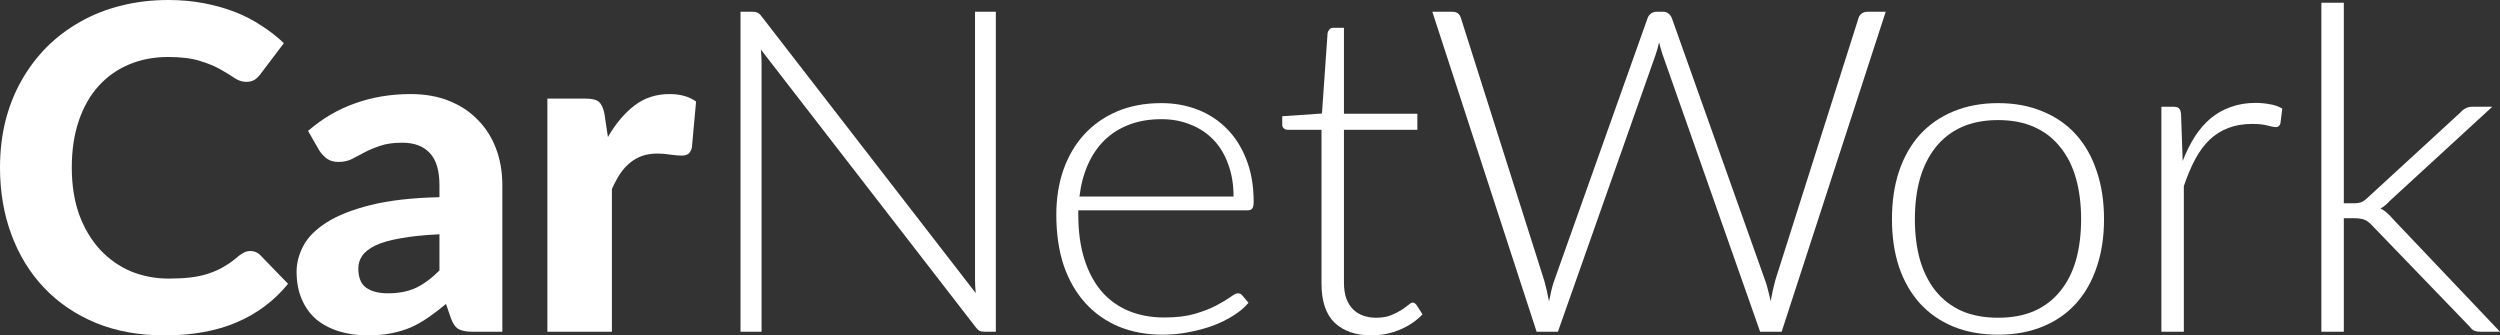 <svg width="164" height="22" viewBox="0 0 164 22" fill="none" xmlns="http://www.w3.org/2000/svg">
<rect x="0" y="0" width="164" height="22" fill="#333333" stroke="none"/>
<path d="M16.427 16.467C16.683 16.467 16.897 16.556 17.071 16.734L18.896 18.618C17.997 19.725 16.877 20.566 15.537 21.14C14.208 21.713 12.623 22 10.783 22C9.116 22 7.618 21.728 6.289 21.184C4.959 20.63 3.829 19.864 2.899 18.885C1.968 17.906 1.253 16.744 0.752 15.399C0.251 14.053 0 12.585 0 10.993C0 9.924 0.118 8.911 0.353 7.951C0.598 6.982 0.951 6.092 1.411 5.281C1.871 4.47 2.423 3.738 3.068 3.086C3.722 2.433 4.458 1.879 5.276 1.424C6.094 0.959 6.984 0.608 7.945 0.371C8.917 0.124 9.949 0 11.043 0C11.861 0 12.633 0.069 13.36 0.208C14.096 0.346 14.781 0.539 15.415 0.786C16.049 1.033 16.632 1.335 17.163 1.691C17.705 2.037 18.191 2.418 18.62 2.833L17.071 4.881C16.979 5.009 16.862 5.123 16.718 5.222C16.575 5.321 16.381 5.37 16.136 5.37C15.89 5.37 15.64 5.286 15.384 5.118C15.139 4.95 14.832 4.762 14.464 4.554C14.106 4.347 13.651 4.159 13.099 3.991C12.557 3.822 11.867 3.738 11.028 3.738C10.098 3.738 9.244 3.902 8.467 4.228C7.689 4.554 7.02 5.029 6.457 5.652C5.905 6.265 5.476 7.022 5.169 7.922C4.862 8.822 4.709 9.845 4.709 10.993C4.709 12.15 4.872 13.183 5.2 14.093C5.537 14.993 5.992 15.755 6.565 16.378C7.148 17.001 7.822 17.475 8.589 17.802C9.366 18.118 10.195 18.276 11.074 18.276C11.596 18.276 12.066 18.252 12.485 18.202C12.915 18.153 13.308 18.069 13.666 17.95C14.034 17.831 14.377 17.678 14.694 17.49C15.021 17.302 15.348 17.065 15.675 16.778C15.788 16.689 15.906 16.615 16.028 16.556C16.151 16.496 16.284 16.467 16.427 16.467Z" fill="white"/>
<path d="M28.828 15.369C27.795 15.418 26.936 15.507 26.251 15.636C25.566 15.755 25.019 15.913 24.61 16.111C24.211 16.308 23.925 16.536 23.751 16.793C23.587 17.04 23.506 17.312 23.506 17.609C23.506 18.202 23.674 18.623 24.012 18.87C24.359 19.117 24.84 19.241 25.454 19.241C26.159 19.241 26.767 19.122 27.279 18.885C27.8 18.637 28.317 18.257 28.828 17.742V15.369ZM20.208 8.589C21.139 7.778 22.166 7.175 23.291 6.779C24.416 6.374 25.633 6.171 26.941 6.171C27.882 6.171 28.721 6.32 29.457 6.616C30.203 6.913 30.832 7.328 31.343 7.862C31.865 8.387 32.264 9.015 32.54 9.746C32.816 10.478 32.954 11.279 32.954 12.15V21.763H31.021C30.622 21.763 30.316 21.708 30.101 21.599C29.896 21.491 29.728 21.263 29.595 20.917L29.257 19.938C28.859 20.274 28.47 20.571 28.092 20.828C27.724 21.085 27.34 21.303 26.941 21.481C26.543 21.649 26.113 21.777 25.653 21.866C25.203 21.956 24.697 22 24.134 22C23.439 22 22.805 21.911 22.233 21.733C21.66 21.555 21.164 21.293 20.745 20.947C20.336 20.591 20.019 20.151 19.794 19.626C19.569 19.102 19.456 18.499 19.456 17.817C19.456 17.253 19.605 16.689 19.901 16.125C20.198 15.562 20.704 15.052 21.42 14.597C22.146 14.133 23.107 13.752 24.303 13.455C25.51 13.149 27.018 12.976 28.828 12.936V12.15C28.828 11.19 28.618 10.488 28.199 10.043C27.78 9.588 27.177 9.361 26.389 9.361C25.806 9.361 25.321 9.43 24.932 9.568C24.544 9.697 24.201 9.84 23.904 9.999C23.618 10.147 23.347 10.29 23.091 10.429C22.836 10.557 22.539 10.622 22.202 10.622C21.905 10.622 21.655 10.553 21.45 10.414C21.256 10.266 21.092 10.093 20.959 9.895L20.208 8.589Z" fill="white"/>
<path d="M39.88 8.99C40.381 8.12 40.959 7.432 41.614 6.928C42.268 6.423 43.035 6.171 43.914 6.171C44.63 6.171 45.213 6.334 45.663 6.661L45.387 9.687C45.336 9.885 45.254 10.023 45.141 10.102C45.039 10.172 44.896 10.206 44.712 10.206C44.548 10.206 44.313 10.187 44.006 10.147C43.699 10.098 43.413 10.073 43.147 10.073C42.759 10.073 42.411 10.127 42.104 10.236C41.808 10.345 41.542 10.498 41.307 10.696C41.072 10.894 40.857 11.136 40.663 11.423C40.478 11.71 40.305 12.036 40.141 12.402V21.763H35.908V6.468H38.408C38.837 6.468 39.134 6.542 39.297 6.69C39.461 6.839 39.579 7.096 39.65 7.462L39.88 8.99Z" fill="white"/>
<path d="M65.327 0.771V21.763H64.591C64.458 21.763 64.345 21.743 64.253 21.703C64.171 21.654 64.09 21.575 64.008 21.466L49.912 3.249C49.943 3.546 49.958 3.827 49.958 4.094V21.763H48.578V0.771H49.36C49.503 0.771 49.611 0.791 49.682 0.831C49.764 0.86 49.851 0.935 49.943 1.053L64.008 19.226C63.977 18.929 63.962 18.647 63.962 18.38V0.771H65.327Z" fill="white"/>
<path d="M80.921 12.891C80.921 12.1 80.803 11.393 80.568 10.77C80.343 10.137 80.021 9.603 79.601 9.168C79.182 8.733 78.681 8.401 78.098 8.174C77.526 7.937 76.892 7.818 76.196 7.818C75.409 7.818 74.703 7.937 74.08 8.174C73.456 8.411 72.914 8.753 72.454 9.198C72.004 9.643 71.641 10.177 71.365 10.8C71.089 11.423 70.905 12.12 70.813 12.891H80.921ZM70.736 13.796V14.078C70.736 15.186 70.869 16.16 71.135 17.001C71.401 17.841 71.779 18.548 72.27 19.122C72.761 19.686 73.354 20.111 74.049 20.398C74.744 20.685 75.522 20.828 76.38 20.828C77.147 20.828 77.812 20.749 78.374 20.591C78.937 20.423 79.407 20.24 79.785 20.042C80.174 19.834 80.481 19.651 80.706 19.493C80.931 19.325 81.094 19.241 81.197 19.241C81.329 19.241 81.432 19.29 81.503 19.389L81.902 19.864C81.657 20.16 81.329 20.437 80.921 20.695C80.522 20.952 80.072 21.174 79.571 21.362C79.08 21.54 78.548 21.683 77.975 21.792C77.413 21.901 76.846 21.956 76.273 21.956C75.23 21.956 74.279 21.782 73.42 21.436C72.561 21.08 71.825 20.566 71.212 19.893C70.598 19.221 70.123 18.4 69.785 17.431C69.458 16.452 69.294 15.334 69.294 14.078C69.294 13.02 69.448 12.046 69.754 11.156C70.071 10.256 70.521 9.484 71.104 8.842C71.697 8.189 72.418 7.679 73.267 7.314C74.126 6.948 75.097 6.765 76.181 6.765C77.04 6.765 77.838 6.908 78.574 7.195C79.31 7.482 79.949 7.902 80.491 8.456C81.033 9 81.457 9.672 81.764 10.473C82.081 11.274 82.24 12.194 82.24 13.233C82.24 13.45 82.209 13.599 82.147 13.678C82.086 13.757 81.984 13.796 81.841 13.796H70.736Z" fill="white"/>
<path d="M89.973 22C88.94 22 88.132 21.723 87.55 21.169C86.977 20.615 86.691 19.76 86.691 18.603V8.515H84.497C84.385 8.515 84.293 8.486 84.221 8.426C84.15 8.367 84.114 8.283 84.114 8.174V7.625L86.721 7.447L87.09 2.166C87.11 2.077 87.151 1.998 87.212 1.929C87.274 1.859 87.361 1.825 87.473 1.825H88.163V7.462H92.979V8.515H88.163V18.529C88.163 18.934 88.214 19.285 88.317 19.582C88.429 19.869 88.577 20.106 88.761 20.294C88.956 20.482 89.181 20.62 89.436 20.709C89.692 20.798 89.968 20.843 90.264 20.843C90.633 20.843 90.95 20.793 91.215 20.695C91.481 20.586 91.711 20.472 91.906 20.353C92.1 20.225 92.258 20.111 92.381 20.012C92.504 19.903 92.601 19.849 92.673 19.849C92.754 19.849 92.836 19.898 92.918 19.997L93.317 20.62C92.928 21.036 92.432 21.372 91.829 21.629C91.236 21.876 90.617 22 89.973 22Z" fill="white"/>
<path d="M123.702 0.771L116.876 21.763H115.465L109.054 3.546C108.972 3.298 108.901 3.041 108.839 2.774C108.778 3.041 108.706 3.298 108.624 3.546L102.198 21.763H100.802L93.961 0.771H95.265C95.561 0.771 95.751 0.905 95.832 1.172L101.308 18.425C101.421 18.82 101.523 19.27 101.615 19.775C101.666 19.518 101.717 19.28 101.768 19.063C101.819 18.835 101.881 18.623 101.952 18.425L108.088 1.172C108.129 1.063 108.2 0.969 108.302 0.89C108.405 0.811 108.527 0.771 108.67 0.771H109.1C109.243 0.771 109.361 0.811 109.453 0.89C109.545 0.959 109.616 1.053 109.667 1.172L115.803 18.425C115.874 18.613 115.936 18.82 115.987 19.048C116.048 19.275 116.104 19.513 116.155 19.76C116.207 19.513 116.253 19.28 116.293 19.063C116.345 18.835 116.396 18.623 116.447 18.425L121.923 1.172C121.953 1.063 122.02 0.969 122.122 0.89C122.234 0.811 122.362 0.771 122.505 0.771H123.702Z" fill="white"/>
<path d="M131.076 6.765C132.17 6.765 133.147 6.948 134.006 7.314C134.875 7.67 135.606 8.179 136.199 8.842C136.792 9.504 137.242 10.305 137.549 11.245C137.866 12.174 138.024 13.218 138.024 14.375C138.024 15.532 137.866 16.575 137.549 17.505C137.242 18.435 136.792 19.231 136.199 19.893C135.606 20.556 134.875 21.065 134.006 21.421C133.147 21.777 132.17 21.956 131.076 21.956C129.982 21.956 129 21.777 128.131 21.421C127.272 21.065 126.541 20.556 125.938 19.893C125.345 19.231 124.89 18.435 124.573 17.505C124.266 16.575 124.113 15.532 124.113 14.375C124.113 13.218 124.266 12.174 124.573 11.245C124.89 10.305 125.345 9.504 125.938 8.842C126.541 8.179 127.272 7.67 128.131 7.314C129 6.948 129.982 6.765 131.076 6.765ZM131.076 20.843C131.986 20.843 132.779 20.695 133.453 20.398C134.139 20.091 134.706 19.656 135.156 19.092C135.616 18.529 135.959 17.851 136.184 17.06C136.409 16.259 136.521 15.364 136.521 14.375C136.521 13.396 136.409 12.506 136.184 11.705C135.959 10.904 135.616 10.221 135.156 9.657C134.706 9.084 134.139 8.644 133.453 8.337C132.779 8.031 131.986 7.877 131.076 7.877C130.166 7.877 129.368 8.031 128.683 8.337C128.008 8.644 127.441 9.084 126.981 9.657C126.531 10.221 126.188 10.904 125.953 11.705C125.728 12.506 125.616 13.396 125.616 14.375C125.616 15.364 125.728 16.259 125.953 17.06C126.188 17.851 126.531 18.529 126.981 19.092C127.441 19.656 128.008 20.091 128.683 20.398C129.368 20.695 130.166 20.843 131.076 20.843Z" fill="white"/>
<path d="M143.184 10.562C143.419 9.959 143.685 9.425 143.981 8.96C144.288 8.486 144.636 8.085 145.024 7.759C145.423 7.432 145.863 7.185 146.343 7.017C146.834 6.839 147.376 6.75 147.969 6.75C148.286 6.75 148.598 6.779 148.905 6.839C149.211 6.888 149.482 6.982 149.718 7.121L149.595 8.1C149.544 8.258 149.447 8.337 149.303 8.337C149.181 8.337 148.992 8.303 148.736 8.233C148.491 8.164 148.163 8.129 147.754 8.129C147.161 8.129 146.635 8.218 146.174 8.396C145.725 8.565 145.316 8.822 144.947 9.168C144.59 9.514 144.273 9.944 143.996 10.459C143.731 10.963 143.485 11.546 143.26 12.209V21.763H141.788V7.002H142.57C142.744 7.002 142.867 7.037 142.938 7.106C143.01 7.175 143.056 7.294 143.076 7.462L143.184 10.562Z" fill="white"/>
<path d="M153.754 0.178V13.336H154.46C154.603 13.336 154.736 13.317 154.859 13.277C154.991 13.238 155.135 13.144 155.288 12.995L161.408 7.373C161.51 7.254 161.623 7.165 161.745 7.106C161.868 7.037 162.021 7.002 162.205 7.002H163.494L156.76 13.188C156.576 13.396 156.377 13.559 156.162 13.678C156.326 13.757 156.464 13.851 156.576 13.96C156.699 14.058 156.817 14.177 156.929 14.316L164 21.763H162.727C162.584 21.763 162.451 21.743 162.328 21.703C162.216 21.654 162.108 21.56 162.006 21.421L155.595 14.775C155.513 14.686 155.431 14.612 155.349 14.553C155.278 14.494 155.201 14.449 155.119 14.419C155.037 14.38 154.94 14.355 154.828 14.345C154.726 14.325 154.598 14.316 154.444 14.316H153.754V21.763H152.282V0.178H153.754Z" fill="white"/>
</svg>
